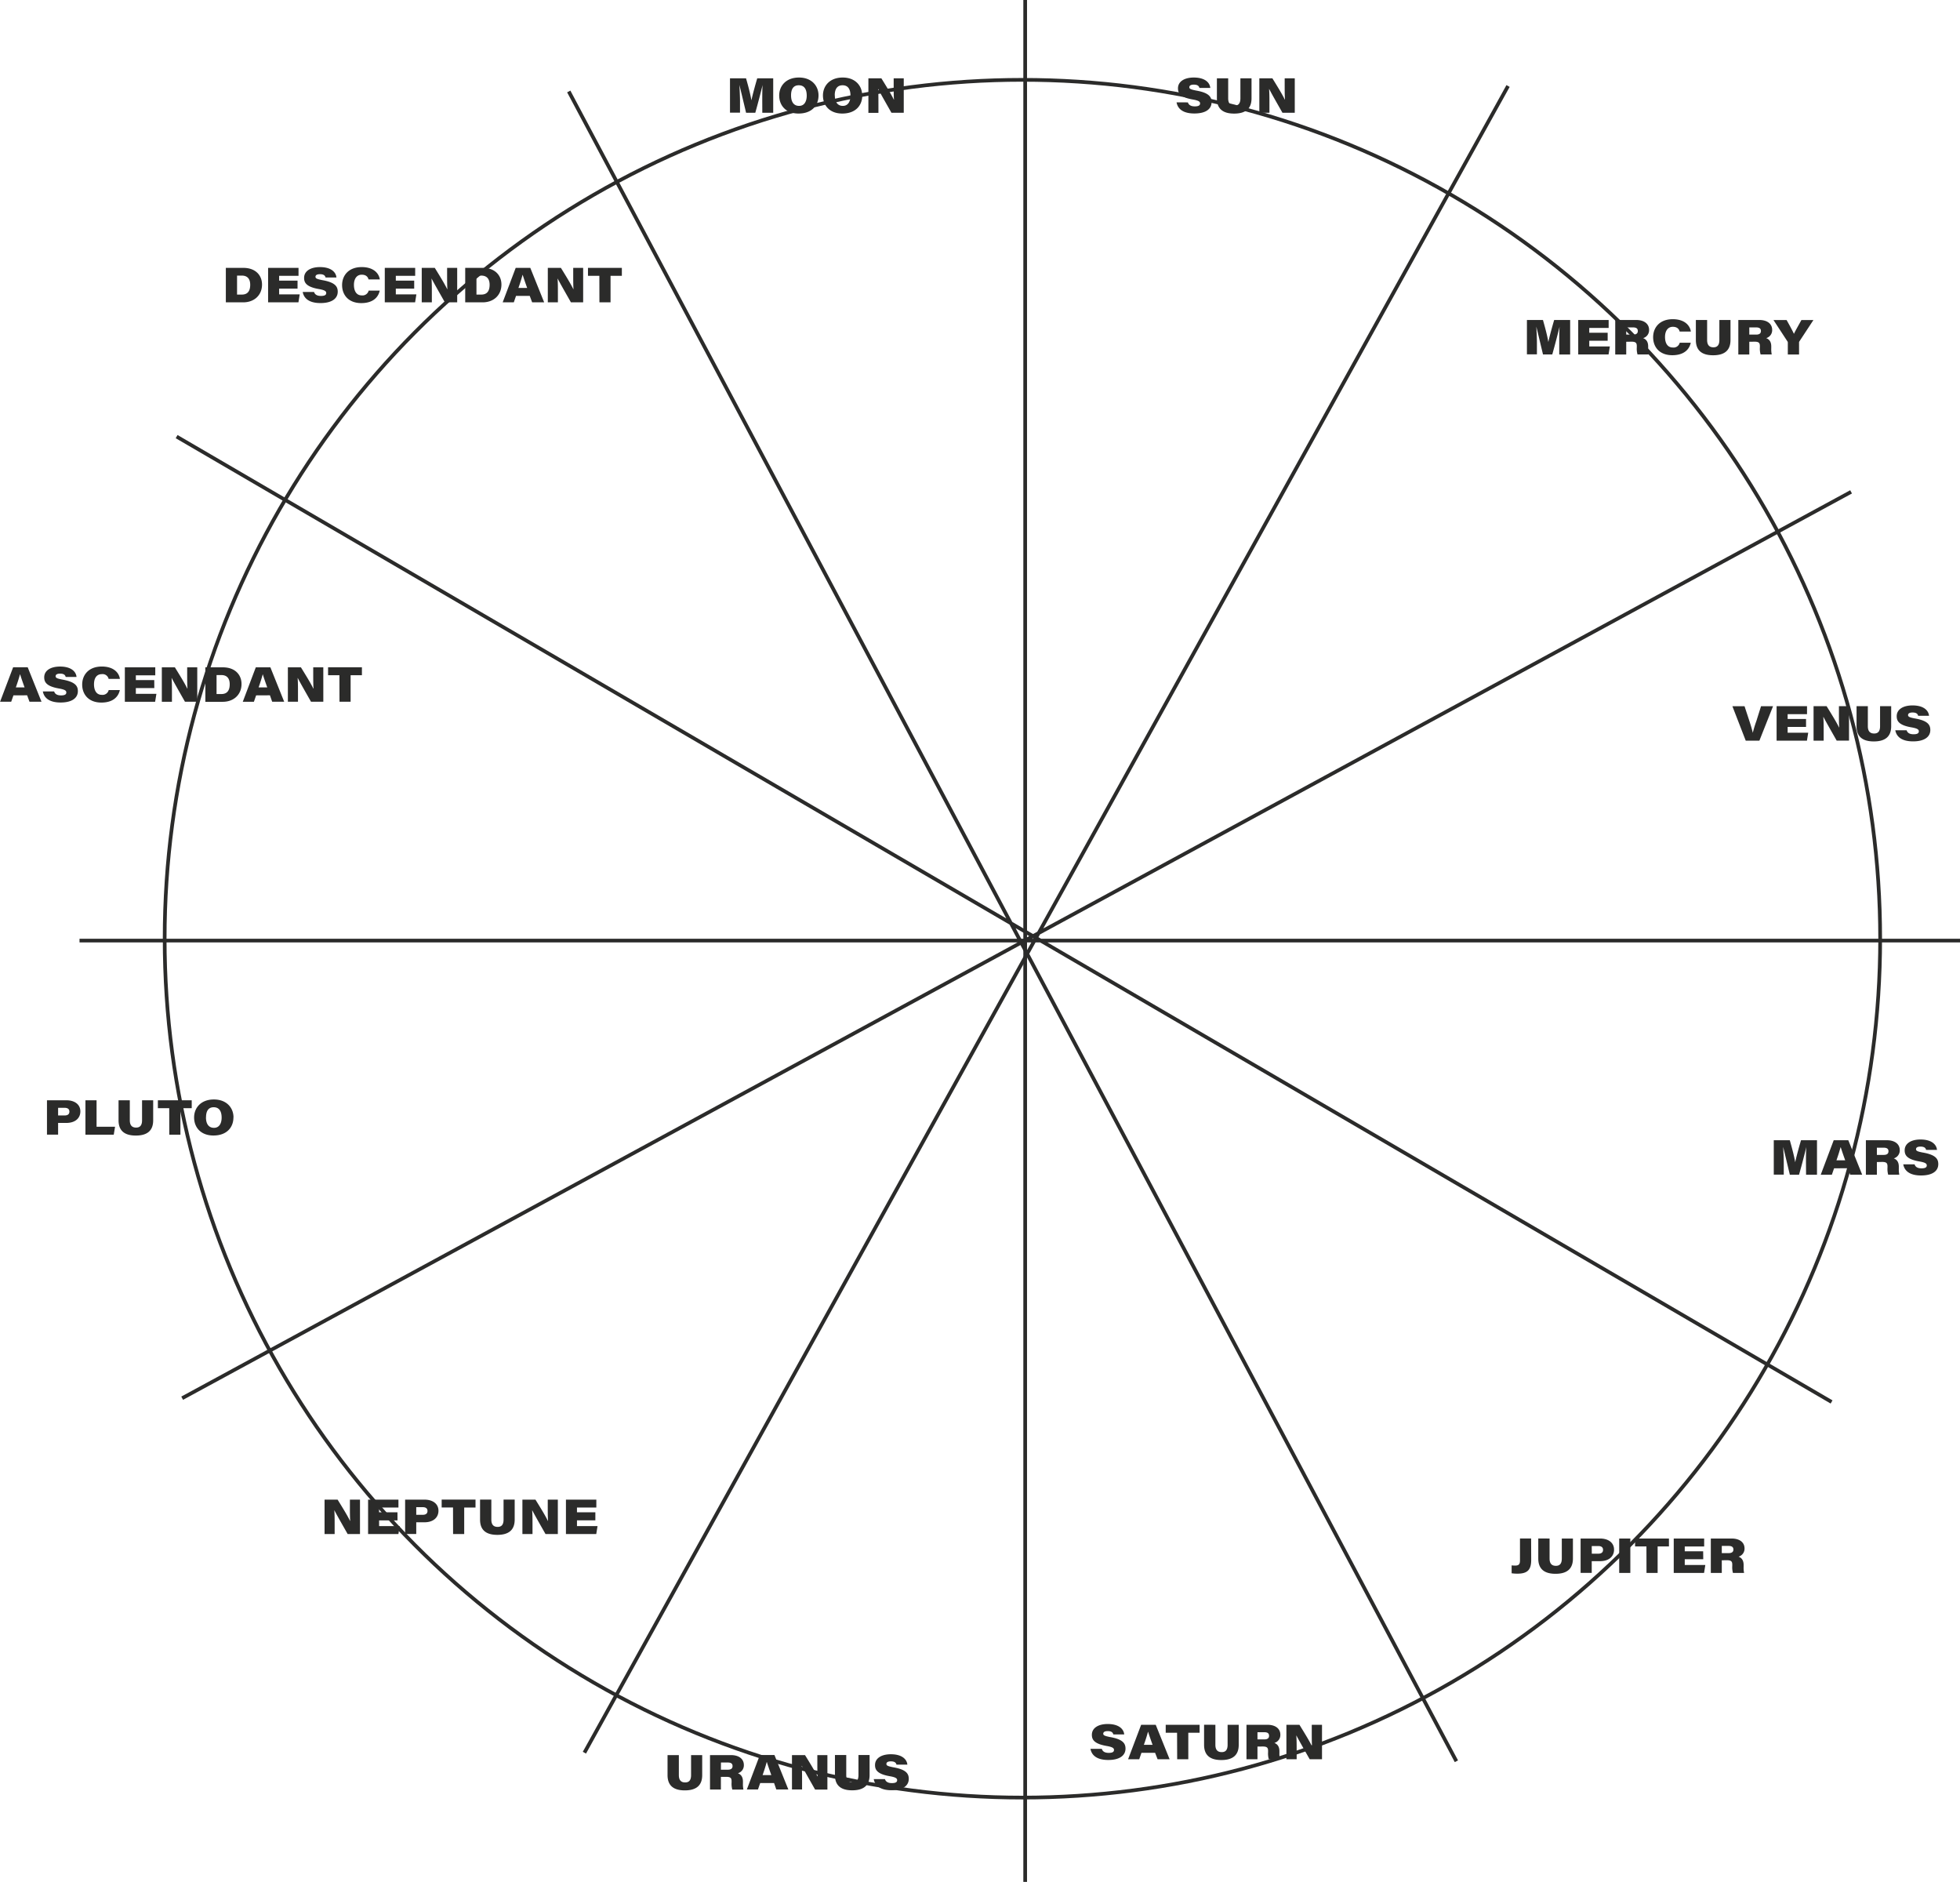 <svg id="Layer_1" data-name="Layer 1" xmlns="http://www.w3.org/2000/svg" viewBox="0 0 880.72 845.45"><defs><clipPath id="clip-path" transform="translate(-51.96 -77.75)"><path fill="none" d="M11.03 77.75h977.94V923.2H11.03z"/></clipPath><style>.cls-3{fill:none}.cls-2{clip-path:url(#clip-path)}.cls-3{stroke:#2b2b2a;stroke-width:1.66px}.cls-4{fill:#2b2b2a}</style></defs><g class="cls-2"><ellipse class="cls-3" cx="459.42" cy="421.72" rx="385.43" ry="385.85"/></g><path class="cls-4" d="M752.6 231.76c0-2.45 0-5.43.15-7.24-.75 3-1.74 7-3.28 12.46h-4.17c-1.22-5.09-2.22-9.36-3-12.49.09 1.8.27 4.79.27 7.44v5h-4.49V221.5h7.2c1 3.49 2 7.29 2.42 9.9.6-2.74 1.59-6.36 2.62-9.9h7.18V237h-4.9zm21.76-.94h-8.27v2.58h9.25l-.58 3.58h-13.63V221.5h13.67v3.58h-8.71v2.16h8.27zm8.34.47V237h-4.94v-15.5h9.36c3.84 0 5.85 1.88 5.85 4.45a3.7 3.7 0 01-2.67 3.7c.84.36 2.26 1.1 2.26 3.73v.84a11.76 11.76 0 00.21 2.76h-5a9.38 9.38 0 01-.32-3.2v-.53c0-1.43-.46-2-2.41-2zm0-3.22h3.07c1.37 0 2.14-.5 2.14-1.62s-.7-1.61-2.14-1.61h-3.07zm29 3.66c-.71 3.26-3.33 5.6-8.3 5.6-5.73 0-8.61-3.66-8.61-8.1 0-4.23 2.83-8.08 8.82-8.08 5.25 0 7.72 2.74 8.13 5.54h-5.04c-.22-.86-.86-2.12-3.07-2.12s-3.5 1.84-3.5 4.55c0 2.47.91 4.75 3.52 4.75a2.82 2.82 0 003.08-2.14zm7.35-10.23v9c0 2.46 1.19 3.28 2.84 3.28s2.66-.9 2.66-3.28v-9h5v9c0 4.5-2.5 6.85-7.81 6.85-5.12 0-7.75-2.22-7.75-6.85v-9zm18.95 9.79V237h-4.93v-15.5h9.36c3.84 0 5.85 1.88 5.85 4.45a3.71 3.71 0 01-2.67 3.7c.84.36 2.26 1.1 2.26 3.73v.84a11.76 11.76 0 00.21 2.76h-5a9.38 9.38 0 01-.32-3.2v-.53c0-1.43-.46-2-2.41-2zm0-3.22h3.08c1.37 0 2.14-.5 2.14-1.62s-.7-1.61-2.14-1.61H838zm17.31 8.93v-5.37a.93.93 0 00-.23-.6l-6.22-9.51h5.9c1.25 2.23 2.55 4.57 3.3 6.21.74-1.59 2.1-3.88 3.36-6.21h5.4l-6.35 9.66a1 1 0 00-.11.54V237z" transform="translate(-51.96 -77.75)"/><g class="cls-2"><path class="cls-3" d="M460.66 0v845.45"/></g><path class="cls-3" d="M35.73 422.56h844.99M79.37 196.15l743.64 433.68M262.6 787.4L677.64 38.64M255.57 41.09l398.86 750.16M81.86 628.14l749.92-407.17"/><path class="cls-4" d="M585.73 123.75c.33 1 1.13 1.79 3.14 1.79 1.79 0 2.34-.54 2.34-1.31s-.49-1.3-3.39-1.8c-5.72-1-6.54-3-6.54-5 0-3.06 2.88-4.85 7.11-4.85 5.14 0 7.21 2.38 7.41 4.67h-4.89c-.17-.69-.61-1.48-2.53-1.48-1.36 0-2 .44-2 1.17s.65 1 3 1.48c5.85 1 7 2.89 7 5.21 0 3-2.48 5.1-7.74 5.1s-7.5-2.2-8-5zm18.11-10.82v9c0 2.46 1.18 3.28 2.84 3.28s2.65-.91 2.65-3.28v-9h5v9c0 4.5-2.5 6.85-7.82 6.85-5.12 0-7.74-2.22-7.74-6.85v-9zm14 15.48v-15.48h5.86c3.43 5.54 4.59 7.55 5.58 9.55h.09c-.14-1.46-.14-4.26-.14-6.82v-2.73h4.53v15.48h-5.53c-1.21-2.15-5-8.74-5.93-10.63h-.08c.15 1.77.16 3.83.16 6.86v3.77zM836.4 410.49l-6-15.48h5.46l2.28 6.95c.83 2.54 1.17 3.89 1.43 5a52.44 52.44 0 011.59-5.22l2.11-6.71h5.4l-6.14 15.48zm27.1-6.16h-8.27v2.59h9.25l-.58 3.57h-13.63V395h13.67v3.58h-8.71v2.16h8.27zm7.92 6.16h-4.54V395h5.86c3.43 5.55 4.59 7.56 5.59 9.55h.08c-.14-1.46-.13-4.25-.13-6.81V395h4.53v15.48h-5.54c-1.21-2.15-5-8.74-5.93-10.62h-.08c.15 1.77.16 3.82.16 6.86v3.76zM891.27 395v9c0 2.46 1.18 3.28 2.84 3.28s2.65-.9 2.65-3.28v-9h5v9c0 4.49-2.5 6.84-7.81 6.84-5.13 0-7.75-2.22-7.75-6.85v-9zm17.43 10.82c.32 1 1.12 1.8 3.13 1.8 1.79 0 2.35-.54 2.35-1.31s-.5-1.31-3.4-1.81c-5.72-1-6.54-2.95-6.54-5 0-3.06 2.88-4.84 7.11-4.84 5.14 0 7.21 2.37 7.41 4.66h-4.89c-.17-.69-.61-1.48-2.53-1.48-1.36 0-2 .45-2 1.17s.65 1.05 3 1.49c5.85 1 7 2.88 7 5.21 0 2.95-2.48 5.1-7.74 5.1s-7.5-2.2-8-5zM863.47 600.28c0-2.45 0-5.43.16-7.24-.74 3-1.73 7-3.28 12.46h-4.13c-1.22-5.09-2.22-9.36-3-12.49.1 1.8.27 4.79.27 7.44v5H849V590h7.2c1 3.49 2 7.29 2.42 9.9.59-2.74 1.58-6.36 2.62-9.9h7.18v15.5h-4.91zm12.63 2.33l-1 2.89h-5l5.83-15.5h6.56l6.23 15.48h-5.4l-1.05-2.89zm5-3.58c-1-2.78-1.59-4.54-2-5.84h-.1c-.34 1.28-1 3.48-1.84 5.84zm14.23.77v5.7h-4.94V590h9.36c3.85 0 5.86 1.88 5.86 4.45a3.71 3.71 0 01-2.67 3.7c.83.36 2.25 1.1 2.25 3.73v.83a11.79 11.79 0 00.22 2.77h-5a9.72 9.72 0 01-.31-3.2v-.53c0-1.44-.46-2-2.41-2zm0-3.21h3.08c1.37 0 2.13-.5 2.13-1.62s-.7-1.61-2.13-1.61h-3.08zm11.94 4.25h5c.33 1 1.12 1.79 3.14 1.79 1.79 0 2.34-.53 2.34-1.3s-.49-1.31-3.4-1.81c-5.71-1-6.53-2.95-6.53-5 0-3.06 2.88-4.85 7.11-4.85 5.14 0 7.21 2.38 7.41 4.67h-4.89c-.18-.69-.61-1.48-2.53-1.48-1.37 0-2 .44-2 1.17s.65 1.05 3 1.49c5.84 1 7 2.88 7 5.21 0 3-2.48 5.1-7.74 5.1s-7.5-2.2-8-5zM740 778.51c0 4.31-1.5 6.21-6.14 6.21a16.78 16.78 0 01-2.65-.18V781a13 13 0 001.53.09c1.54 0 2.22-.48 2.22-2.25v-9.92h5zm8.26-9.58v9c0 2.46 1.18 3.27 2.84 3.27s2.65-.9 2.65-3.27v-9h5v9c0 4.49-2.51 6.85-7.82 6.85-5.12 0-7.75-2.23-7.75-6.86v-9zm22.66 0c3.72 0 6.31 1.85 6.31 5s-2.44 5.18-6.29 5.18h-3.74v5.25h-5v-15.43zm-3.69 6.82h2.91c1.35 0 2.14-.55 2.14-1.74 0-1-.6-1.7-2.14-1.7h-2.94zm17.31-6.82v15.47h-5v-15.47zm7.24 3.56h-5.11v-3.56h15.22v3.56h-5.08v11.91h-5zm25.53 5.76H809v2.58h9.24l-.57 3.57h-13.62v-15.47h13.67v3.58H809v2.15h8.27zm8.33.46v5.69h-4.93v-15.47H830c3.85 0 5.86 1.88 5.86 4.44a3.73 3.73 0 01-2.67 3.71c.83.35 2.26 1.1 2.26 3.72v.84a11.68 11.68 0 00.21 2.76h-5a9.72 9.72 0 01-.31-3.2v-.52c0-1.44-.46-2-2.41-2zm0-3.22h3.08c1.37 0 2.14-.5 2.14-1.61s-.71-1.62-2.14-1.62h-3.08zM542.05 863.43h5c.33 1 1.12 1.8 3.14 1.8 1.79 0 2.34-.54 2.34-1.31s-.5-1.31-3.4-1.81c-5.71-1-6.54-3-6.54-5 0-3.06 2.88-4.85 7.11-4.85 5.15 0 7.22 2.38 7.42 4.67h-4.89c-.18-.69-.62-1.48-2.53-1.48-1.37 0-2 .45-2 1.17s.64 1 3 1.49c5.84 1 7 2.88 7 5.21 0 2.95-2.49 5.1-7.74 5.1s-7.5-2.2-8-5zm22.82 1.77l-1 2.89h-5l5.86-15.48h6.55l6.24 15.48h-5.4L571 865.2zm5-3.58c-1-2.78-1.6-4.54-2-5.84h-.07c-.34 1.28-1 3.48-1.85 5.84zm11-5.44h-5.1v-3.57H591v3.57h-5.08v11.91h-5zm17.22-3.57v9c0 2.46 1.18 3.28 2.84 3.28s2.65-.9 2.65-3.28v-9h5v9c0 4.49-2.5 6.84-7.82 6.84-5.12 0-7.75-2.22-7.75-6.85v-9zM617 862.4v5.69h-4.94v-15.48h9.36c3.85 0 5.86 1.88 5.86 4.45a3.71 3.71 0 01-2.67 3.7c.83.36 2.25 1.1 2.25 3.73v.84a11.71 11.71 0 00.22 2.76h-5a9.72 9.72 0 01-.31-3.2v-.52c0-1.44-.46-2-2.41-2zm0-3.22h3.08c1.37 0 2.13-.5 2.13-1.62s-.7-1.61-2.13-1.61H617zm13 8.91v-15.48h5.86c3.43 5.55 4.59 7.56 5.59 9.55h.08c-.14-1.46-.13-4.25-.13-6.81v-2.74h4.6v15.48h-5.54c-1.21-2.15-5-8.74-5.93-10.62h-.08c.15 1.77.16 3.82.16 6.86v3.76zM357 866.23v9c0 2.46 1.18 3.28 2.84 3.28s2.65-.9 2.65-3.28v-9h5v9c0 4.5-2.5 6.85-7.82 6.85-5.12 0-7.75-2.22-7.75-6.85v-9zm18.89 9.77v5.7H371v-15.47h9.36c3.85 0 5.85 1.88 5.85 4.45a3.7 3.7 0 01-2.67 3.7c.84.36 2.26 1.1 2.26 3.73v.83a11.28 11.28 0 00.22 2.77h-5a9.38 9.38 0 01-.32-3.2V878c0-1.44-.46-2-2.4-2zm0-3.21H379c1.37 0 2.13-.5 2.13-1.62s-.7-1.61-2.13-1.61h-3.08zm17.66 6l-1 2.89h-5l5.85-15.48h6.56l6.24 15.48h-5.41l-1-2.89zm5-3.58c-1-2.78-1.59-4.54-2-5.84h-.08c-.33 1.28-1 3.48-1.84 5.84zm13.82 6.47h-4.54v-15.45h5.86c3.43 5.54 4.59 7.56 5.58 9.55h.09c-.14-1.46-.13-4.26-.13-6.82v-2.73h4.52v15.48h-5.53c-1.21-2.15-5-8.74-5.93-10.62h-.08c.15 1.76.16 3.82.16 6.85v3.77zm19.85-15.48v9c0 2.46 1.18 3.28 2.84 3.28s2.65-.9 2.65-3.28v-9h5v9c0 4.5-2.5 6.85-7.82 6.85-5.12 0-7.75-2.22-7.75-6.85v-9zm12.39 10.82h5c.33 1 1.12 1.79 3.14 1.79 1.79 0 2.34-.53 2.34-1.3s-.5-1.31-3.4-1.81c-5.71-1-6.54-3-6.54-5 0-3.06 2.88-4.85 7.11-4.85 5.15 0 7.22 2.38 7.42 4.67h-4.89c-.18-.69-.62-1.48-2.53-1.48-1.37 0-2 .44-2 1.17s.64 1 3.05 1.49c5.84 1 7 2.88 7 5.21 0 2.95-2.49 5.1-7.74 5.1s-7.5-2.2-8-5zM202.33 766.93h-4.53v-15.47h5.86c3.43 5.54 4.58 7.55 5.58 9.54h.08c-.13-1.45-.13-4.25-.13-6.81v-2.73h4.53v15.47h-5.54c-1.2-2.15-5-8.73-5.93-10.62h-.07c.15 1.77.15 3.82.15 6.86v3.76zm28.25-6.15h-8.27v2.58h9.25l-.58 3.57h-13.62v-15.47H231V755h-8.71v2.16h8.27zm12.09-9.32c3.72 0 6.31 1.85 6.31 5s-2.44 5.18-6.29 5.18H239v5.25h-5v-15.43zm-3.67 6.82h2.91c1.35 0 2.14-.55 2.14-1.73 0-1-.6-1.7-2.14-1.7H239zm16.52-3.28h-5.1v-3.56h15.21V755h-5.08v11.91h-5zm17.22-3.56v9c0 2.46 1.18 3.27 2.84 3.27s2.65-.9 2.65-3.27v-9h5v9c0 4.5-2.5 6.85-7.81 6.85-5.13 0-7.75-2.23-7.75-6.85v-9zm18.5 15.47h-4.54v-15.45h5.86c3.44 5.54 4.59 7.54 5.58 9.54h.09c-.14-1.45-.14-4.25-.14-6.81v-2.73h4.53v15.47h-5.53c-1.21-2.15-5-8.73-5.93-10.62h-.08c.15 1.77.16 3.82.16 6.86v3.76zm28.24-6.15h-8.26v2.58h9.24l-.58 3.57h-13.62v-15.45h13.66V755h-8.7v2.16h8.26zM81.76 572.05c3.72 0 6.31 1.85 6.31 5s-2.44 5.18-6.29 5.18h-3.71v5.25h-5v-15.43zm-3.69 6.82H81c1.36 0 2.14-.55 2.14-1.73 0-1-.6-1.7-2.14-1.7h-2.93zm12.28-6.82h5v11.89h8.31l-.59 3.58H90.35zm19.94 0v9c0 2.46 1.19 3.27 2.84 3.27s2.66-.9 2.66-3.27v-9h5v9c0 4.5-2.5 6.85-7.81 6.85-5.12 0-7.75-2.23-7.75-6.85v-9zm17.71 3.56h-5.1v-3.56h15.21v3.56h-5.08v11.91h-5zm28.85 4.14c0 4.37-2.89 8.13-9 8.13-5.58 0-8.67-3.57-8.67-8.11 0-4.26 3-8.08 8.9-8.08 5.64 0 8.8 3.67 8.8 8.06zm-12.34 0c0 2.69 1.08 4.68 3.61 4.68s3.43-2.28 3.43-4.59c0-2.69-1-4.66-3.57-4.66s-3.44 1.99-3.44 4.52zM58 390.14L57 393h-5l5.86-15.47h6.55l6.2 15.47h-5.4l-1.06-2.88zm5-3.58c-1-2.79-1.6-4.55-2-5.85h-.07c-.34 1.29-1 3.48-1.85 5.85zm8.28 1.81h5c.33 1 1.12 1.79 3.14 1.79 1.79 0 2.34-.54 2.34-1.31s-.49-1.3-3.4-1.81c-5.71-1-6.53-3-6.53-5 0-3.06 2.88-4.84 7.11-4.84 5.14 0 7.21 2.38 7.41 4.67h-4.87c-.18-.69-.61-1.49-2.53-1.49-1.37 0-2 .45-2 1.17s.65 1.05 3 1.49c5.85 1.05 7 2.88 7 5.21 0 2.95-2.48 5.1-7.74 5.1s-7.5-2.2-8-5zm34.53-.6c-.71 3.26-3.33 5.61-8.3 5.61-5.74 0-8.62-3.67-8.62-8.1 0-4.24 2.84-8.09 8.83-8.09 5.25 0 7.72 2.74 8.12 5.55h-5.07a2.77 2.77 0 00-3.07-2.13c-2.35 0-3.5 1.84-3.5 4.56 0 2.46.91 4.74 3.51 4.74a2.82 2.82 0 003.09-2.14zm15.49-.9H113v2.58h9.24l-.58 3.57h-13.6v-15.47h13.67v3.58H113v2.15h8.27zm7.92 6.15h-4.54v-15.47h5.86c3.43 5.54 4.59 7.55 5.58 9.54h.09c-.14-1.45-.14-4.25-.14-6.81v-2.73h4.53V393h-5.53c-1.21-2.15-5-8.74-5.93-10.62h-.08c.15 1.77.16 3.82.16 6.86V393zm22.86-15.47c5.58 0 8.41 3.41 8.41 7.49 0 4.78-3.5 8-8.46 8h-7.79v-15.49zm-2.81 12h2.17c2.5 0 3.74-1.5 3.74-4.39 0-2.37-1-4.11-3.73-4.14h-2.18zm17.78.6l-1 2.88h-5l5.85-15.47h6.56l6.2 15.44h-5.4l-1-2.88zm5-3.58c-1-2.79-1.59-4.55-2-5.85H170c-.33 1.29-1 3.48-1.84 5.85zm13.81 6.43h-4.54v-15.45h5.86c3.43 5.54 4.59 7.55 5.58 9.54h.09c-.14-1.45-.14-4.25-.14-6.81v-2.73h4.53V393h-5.53c-1.21-2.15-5-8.74-5.93-10.62h-.08c.15 1.77.16 3.82.16 6.86V393zm18.62-11.91h-5.1v-3.56h15.21v3.56h-5.08V393h-5zM161.28 198.09c5.59 0 8.42 3.42 8.42 7.49 0 4.78-3.5 8-8.46 8h-7.8v-15.49zm-2.8 12h2.17c2.5 0 3.74-1.5 3.74-4.39 0-2.37-1-4.11-3.73-4.14h-2.18zm27.18-2.68h-8.27V210h9.24l-.57 3.58h-13.63v-15.49h13.67v3.58h-8.71v2.16h8.27zm2.41 1.5h5c.33 1 1.12 1.79 3.14 1.79 1.79 0 2.34-.53 2.34-1.3s-.5-1.31-3.4-1.81c-5.71-1-6.54-3-6.54-5 0-3.06 2.89-4.85 7.11-4.85 5.15 0 7.22 2.38 7.42 4.67h-4.89c-.18-.69-.62-1.48-2.53-1.48-1.37 0-2 .44-2 1.17s.64 1 3 1.49c5.84 1 7 2.88 7 5.21 0 2.95-2.49 5.1-7.74 5.1s-7.5-2.2-8-5zm34.52-.59c-.7 3.26-3.32 5.6-8.29 5.6-5.74 0-8.62-3.66-8.62-8.1 0-4.23 2.84-8.08 8.83-8.08 5.24 0 7.72 2.74 8.12 5.54h-5.07c-.22-.86-.86-2.12-3.07-2.12S211 203 211 205.71c0 2.47.92 4.75 3.52 4.75a2.82 2.82 0 003.09-2.14zm15.49-.91h-8.26V210h9.24l-.58 3.58h-13.62v-15.49h13.66v3.58h-8.7v2.16h8.26zm7.92 6.16h-4.53v-15.48h5.86c3.43 5.54 4.58 7.56 5.58 9.55h.09c-.13-1.46-.13-4.26-.13-6.82v-2.73h4.53v15.48h-5.54c-1.2-2.15-5-8.74-5.93-10.62h-.07c.15 1.76.15 3.82.15 6.85v3.77zm22.87-15.48c5.58 0 8.41 3.42 8.41 7.49 0 4.78-3.5 8-8.46 8H261v-15.49zm-2.81 12h2.17c2.5 0 3.74-1.5 3.74-4.39 0-2.37-1-4.11-3.73-4.14h-2.18zm17.78.59l-1 2.89h-5l5.85-15.48h6.56l6.23 15.48h-5.4l-1.08-2.89zm5-3.58c-1-2.78-1.59-4.54-2-5.84h-.08c-.34 1.28-1 3.48-1.84 5.84zm9.28 6.47v-15.48H304c3.43 5.54 4.58 7.56 5.58 9.55h.08c-.13-1.46-.13-4.26-.13-6.82v-2.73H314v15.48h-5.5c-1.2-2.15-5-8.74-5.93-10.62h-.07c.15 1.76.15 3.82.15 6.85v3.77zm23.16-11.91h-5.11v-3.57h15.22v3.57h-5.08v11.91h-5zM394.48 123.19c0-2.46 0-5.43.15-7.25-.75 3-1.74 7-3.28 12.47h-4.14c-1.21-5.09-2.22-9.37-3-12.5.09 1.81.27 4.8.27 7.45v5h-4.5v-15.43h7.21c1 3.49 2 7.29 2.41 9.9.6-2.74 1.59-6.36 2.62-9.9h7.18v15.48h-4.9zm25.28-2.56c0 4.37-2.89 8.13-9 8.13-5.58 0-8.67-3.56-8.67-8.11 0-4.26 3-8.07 8.9-8.07 5.61 0 8.77 3.66 8.77 8.05zm-12.34 0c0 2.69 1.07 4.69 3.61 4.69s3.43-2.28 3.43-4.6c0-2.69-.95-4.66-3.57-4.66s-3.47 1.99-3.47 4.52zm32 0c0 4.37-2.88 8.13-9 8.13-5.58 0-8.67-3.56-8.67-8.11 0-4.26 3-8.07 8.9-8.07 5.58 0 8.73 3.66 8.73 8.05zm-12.33 0c0 2.69 1.07 4.69 3.6 4.69s3.43-2.28 3.43-4.6c0-2.69-.95-4.66-3.56-4.66s-3.51 1.99-3.51 4.52zm19.62 7.83h-4.54v-15.53H448c3.43 5.54 4.59 7.55 5.58 9.55h.09c-.14-1.46-.14-4.26-.14-6.82v-2.73h4.53v15.48h-5.53c-1.21-2.15-5-8.74-5.93-10.63h-.08c.15 1.77.16 3.83.16 6.86v3.77z" transform="translate(-51.96 -77.75)"/></svg>